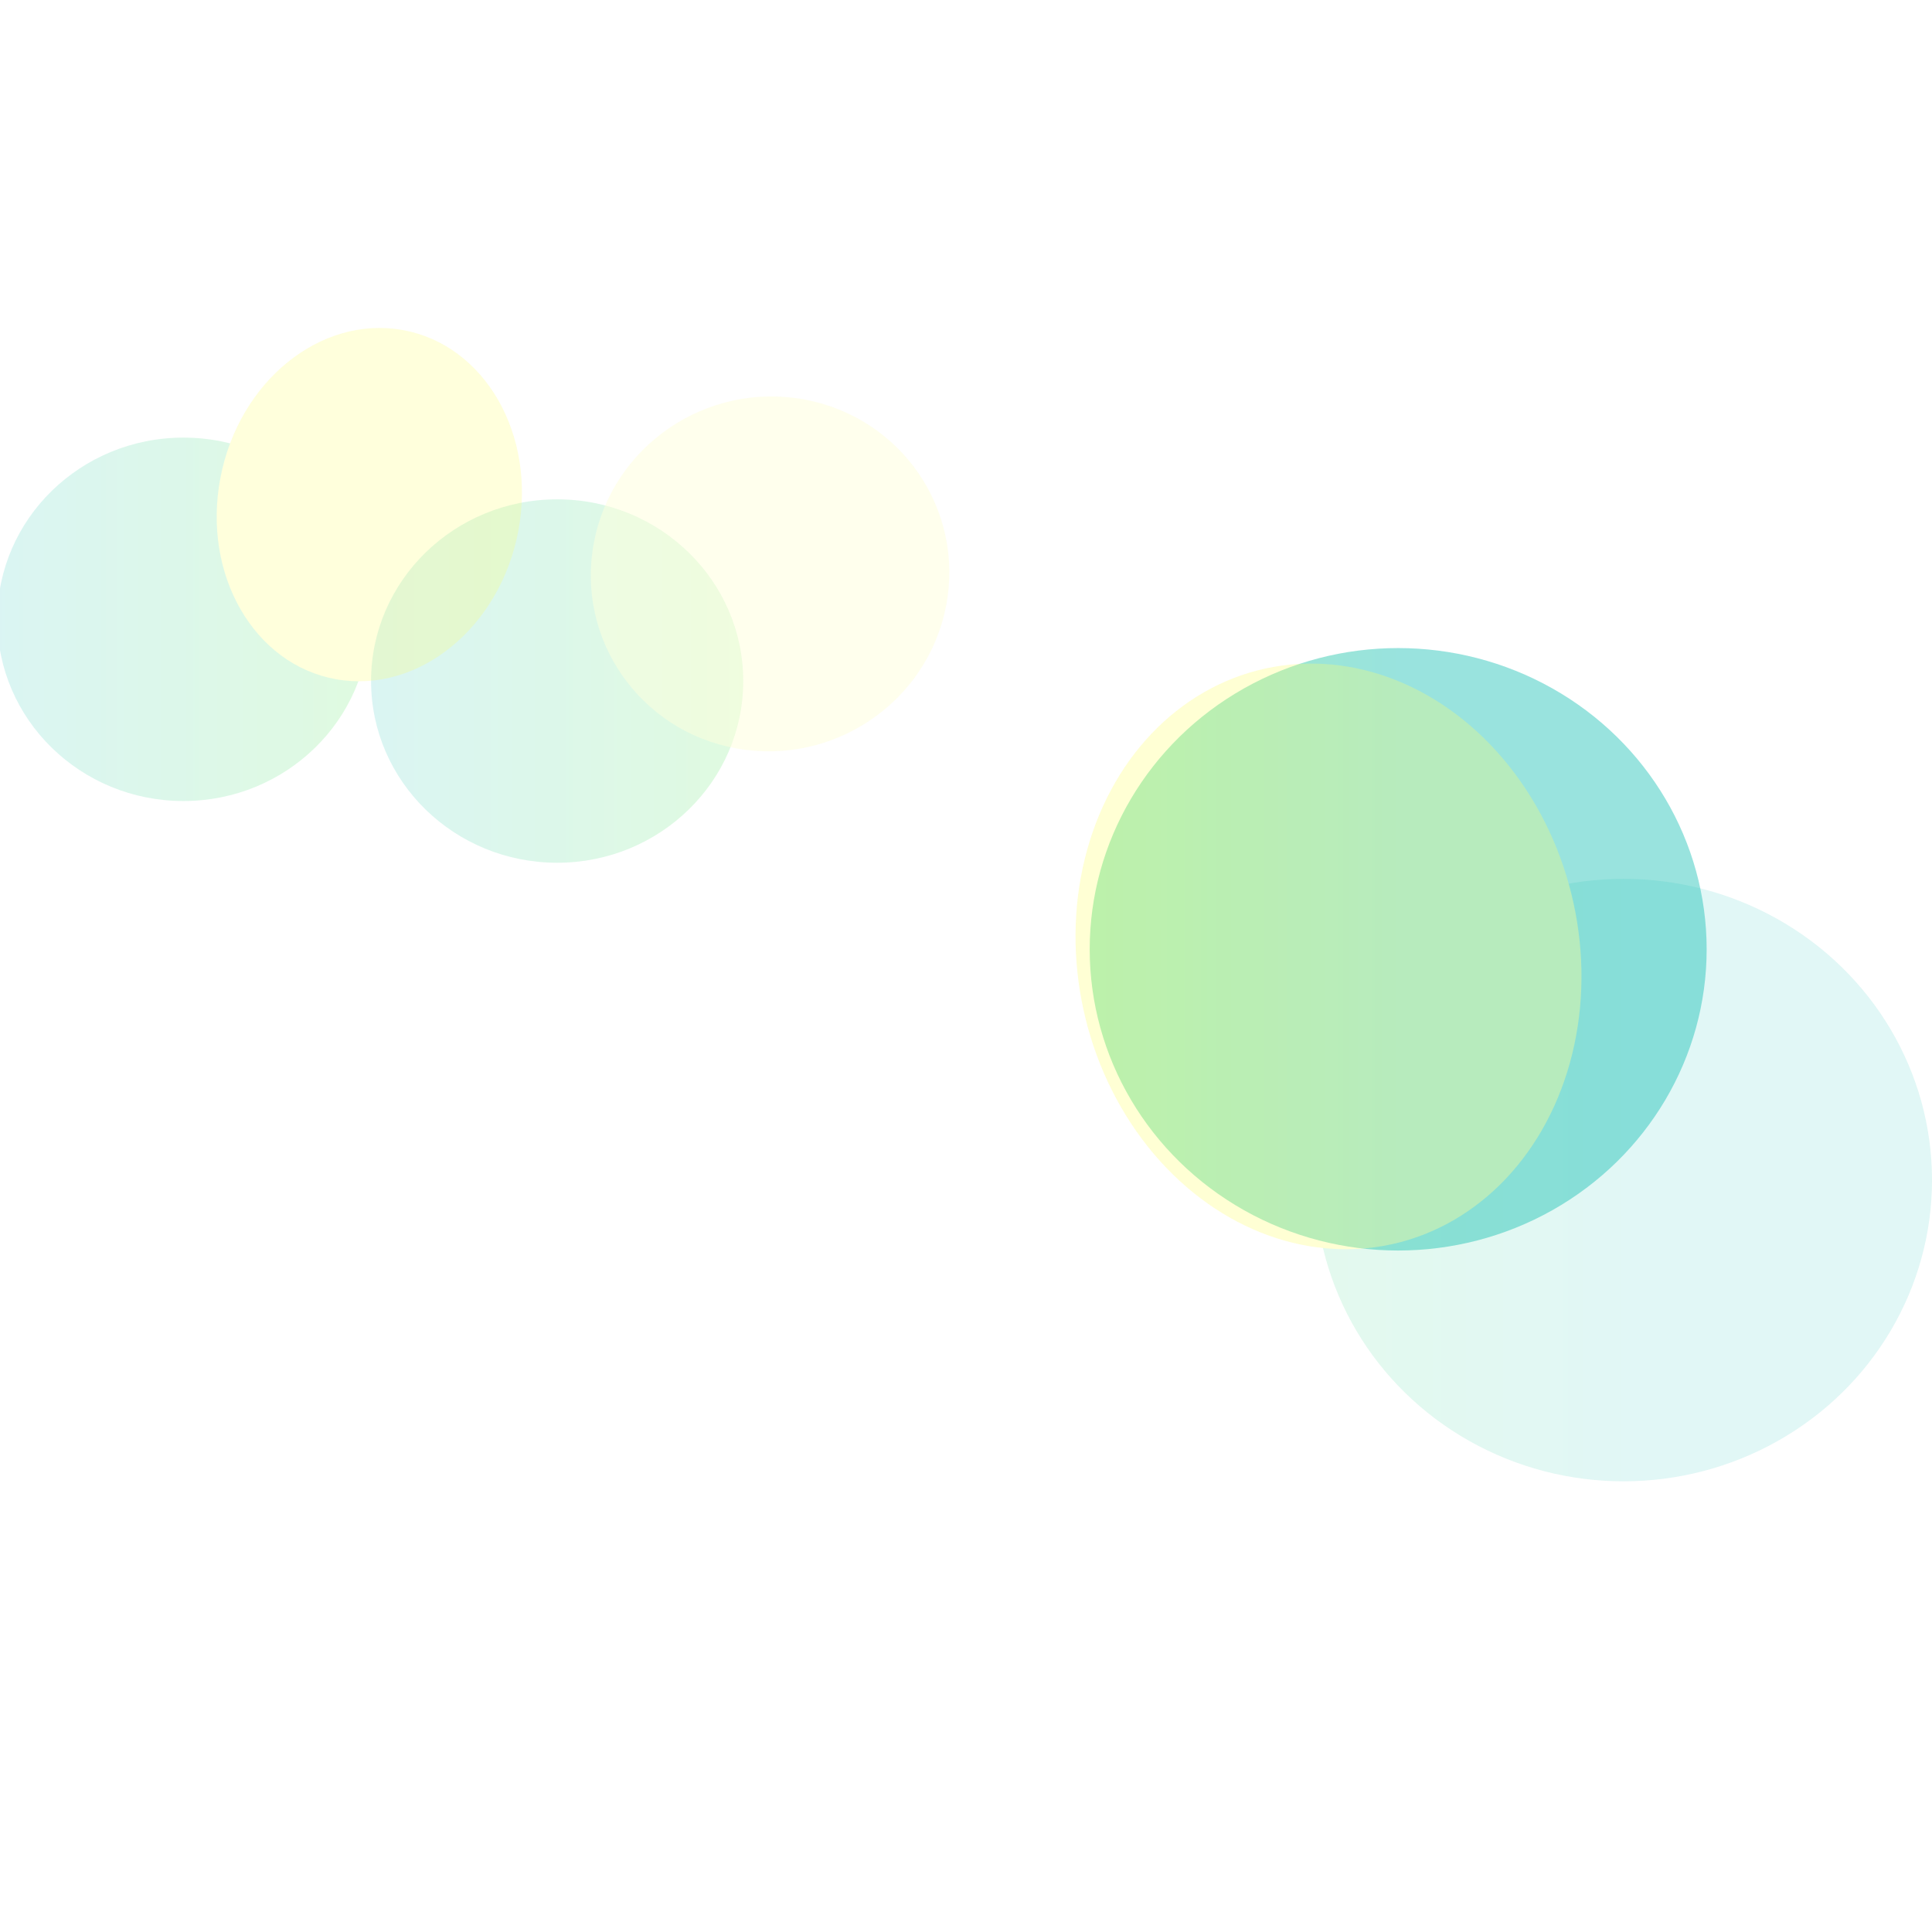 <svg width="1440" height="1430" viewBox="0 0 1440 1430" fill="none" xmlns="http://www.w3.org/2000/svg">
<g opacity="0.4" filter="url(#filter0_f)">
<ellipse rx="229.921" ry="224.5" transform="matrix(-1 0 0 1 1042.12 707.5)" fill="url(#paint0_linear)"/>
</g>
<g opacity="0.6">
<g opacity="0.4">
<g opacity="0.6" filter="url(#filter1_f)">
<ellipse cx="415.269" cy="507.57" rx="138.7" ry="135.43" fill="url(#paint1_linear)"/>
</g>
<g opacity="0.5" filter="url(#filter2_f)">
<ellipse rx="132.529" ry="133.415" transform="matrix(0.187 -0.982 0.984 0.176 573.97 427.715)" fill="#FEFE6F"/>
</g>
</g>
</g>
<g opacity="0.3">
<g opacity="0.4" filter="url(#filter3_f)">
<ellipse rx="229.921" ry="224.5" transform="matrix(-1 0 0 1 1210.08 879.5)" fill="url(#paint2_linear)"/>
</g>
<g filter="url(#filter4_f)">
<ellipse rx="219.691" ry="187.013" transform="matrix(-0.187 -0.982 -0.984 0.176 990.188 712.792)" fill="#FEFE6F"/>
</g>
</g>
<g opacity="0.6">
<g opacity="0.4">
<g opacity="0.6" filter="url(#filter5_f)">
<ellipse cx="136.7" cy="461.57" rx="138.7" ry="135.43" fill="url(#paint3_linear)"/>
</g>
<g filter="url(#filter6_f)">
<ellipse rx="132.529" ry="112.816" transform="matrix(0.187 -0.982 0.984 0.176 275.274 376.084)" fill="#FEFE6F"/>
</g>
</g>
</g>
<defs>
<filter id="filter0_f" x="486.835" y="157.638" width="1110.57" height="1099.72" filterUnits="userSpaceOnUse" color-interpolation-filters="sRGB">
<feFlood flood-opacity="0" result="BackgroundImageFix"/>
<feBlend mode="normal" in="SourceGraphic" in2="BackgroundImageFix" result="shape"/>
<feGaussianBlur stdDeviation="162.681" result="effect1_foregroundBlur"/>
</filter>
<filter id="filter1_f" x="-48.794" y="46.777" width="928.125" height="921.585" filterUnits="userSpaceOnUse" color-interpolation-filters="sRGB">
<feFlood flood-opacity="0" result="BackgroundImageFix"/>
<feBlend mode="normal" in="SourceGraphic" in2="BackgroundImageFix" result="shape"/>
<feGaussianBlur stdDeviation="162.681" result="effect1_foregroundBlur"/>
</filter>
<filter id="filter2_f" x="256.309" y="111.387" width="635.322" height="632.656" filterUnits="userSpaceOnUse" color-interpolation-filters="sRGB">
<feFlood flood-opacity="0" result="BackgroundImageFix"/>
<feBlend mode="normal" in="SourceGraphic" in2="BackgroundImageFix" result="shape"/>
<feGaussianBlur stdDeviation="92" result="effect1_foregroundBlur"/>
</filter>
<filter id="filter3_f" x="654.795" y="329.638" width="1110.57" height="1099.72" filterUnits="userSpaceOnUse" color-interpolation-filters="sRGB">
<feFlood flood-opacity="0" result="BackgroundImageFix"/>
<feBlend mode="normal" in="SourceGraphic" in2="BackgroundImageFix" result="shape"/>
<feGaussianBlur stdDeviation="162.681" result="effect1_foregroundBlur"/>
</filter>
<filter id="filter4_f" x="617.548" y="310.431" width="745.279" height="804.722" filterUnits="userSpaceOnUse" color-interpolation-filters="sRGB">
<feFlood flood-opacity="0" result="BackgroundImageFix"/>
<feBlend mode="normal" in="SourceGraphic" in2="BackgroundImageFix" result="shape"/>
<feGaussianBlur stdDeviation="92" result="effect1_foregroundBlur"/>
</filter>
<filter id="filter5_f" x="-327.362" y="0.778" width="928.125" height="921.585" filterUnits="userSpaceOnUse" color-interpolation-filters="sRGB">
<feFlood flood-opacity="0" result="BackgroundImageFix"/>
<feBlend mode="normal" in="SourceGraphic" in2="BackgroundImageFix" result="shape"/>
<feGaussianBlur stdDeviation="162.681" result="effect1_foregroundBlur"/>
</filter>
<filter id="filter6_f" x="-22.524" y="60.358" width="595.595" height="631.454" filterUnits="userSpaceOnUse" color-interpolation-filters="sRGB">
<feFlood flood-opacity="0" result="BackgroundImageFix"/>
<feBlend mode="normal" in="SourceGraphic" in2="BackgroundImageFix" result="shape"/>
<feGaussianBlur stdDeviation="92" result="effect1_foregroundBlur"/>
</filter>
<linearGradient id="paint0_linear" x1="459.842" y1="224.5" x2="-4.79047e-07" y2="224.5" gradientUnits="userSpaceOnUse">
<stop stop-color="#24E029"/>
<stop offset="1" stop-color="#00B9AC"/>
</linearGradient>
<linearGradient id="paint1_linear" x1="553.969" y1="507.57" x2="276.568" y2="507.57" gradientUnits="userSpaceOnUse">
<stop stop-color="#24E029"/>
<stop offset="1" stop-color="#00B9AC"/>
</linearGradient>
<linearGradient id="paint2_linear" x1="459.842" y1="224.5" x2="-4.79047e-07" y2="224.5" gradientUnits="userSpaceOnUse">
<stop stop-color="#24E029"/>
<stop offset="1" stop-color="#00B9AC"/>
</linearGradient>
<linearGradient id="paint3_linear" x1="275.401" y1="461.57" x2="-2" y2="461.57" gradientUnits="userSpaceOnUse">
<stop stop-color="#24E029"/>
<stop offset="1" stop-color="#00B9AC"/>
</linearGradient>
</defs>
</svg>
